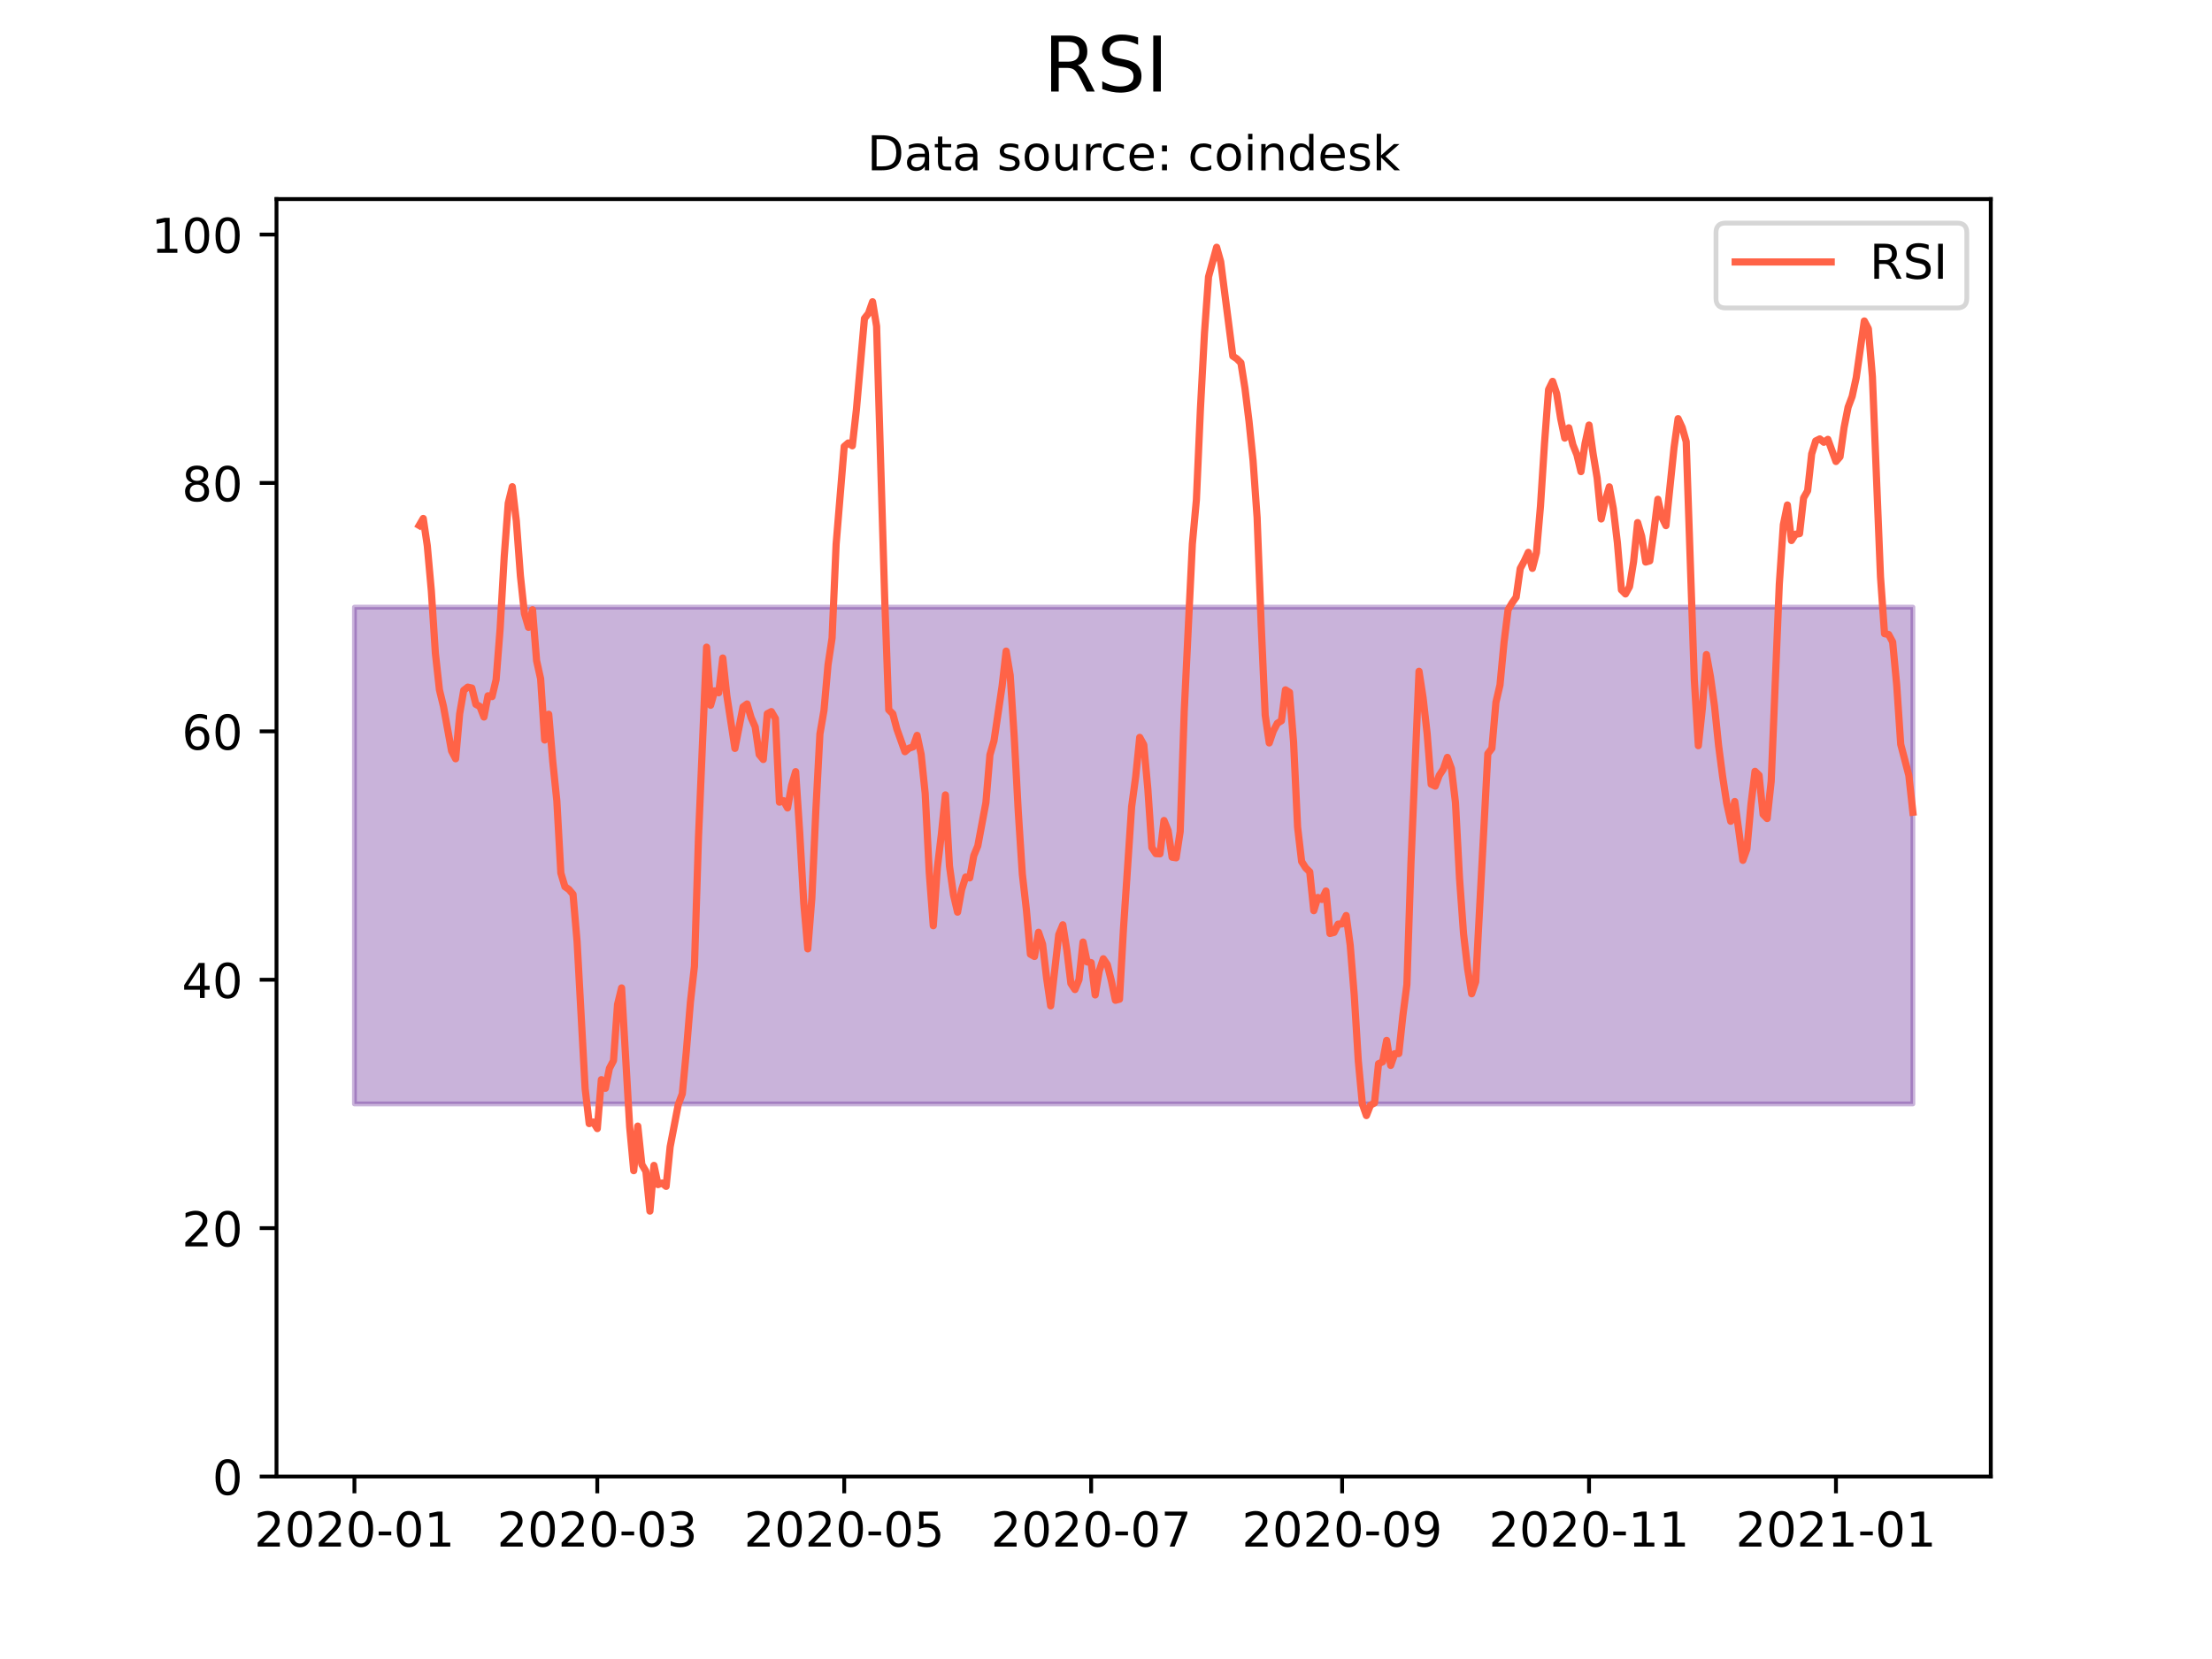 <?xml version="1.0" encoding="utf-8" standalone="no"?>
<!DOCTYPE svg PUBLIC "-//W3C//DTD SVG 1.1//EN"
  "http://www.w3.org/Graphics/SVG/1.1/DTD/svg11.dtd">
<!-- Created with matplotlib (https://matplotlib.org/) -->
<svg height="345.6pt" version="1.1" viewBox="0 0 460.8 345.6" width="460.8pt" xmlns="http://www.w3.org/2000/svg" xmlns:xlink="http://www.w3.org/1999/xlink">
 <defs>
  <style type="text/css">*{stroke-linecap:butt;stroke-linejoin:round;}</style>
 </defs>
 <g id="figure_1">
  <g id="patch_1">
   <path d="M 0 345.6 
L 460.8 345.6 
L 460.8 0 
L 0 0 
z
" style="fill:#ffffff;"/>
  </g>
  <g id="axes_1">
   <g id="patch_2">
    <path d="M 57.6 307.584 
L 414.72 307.584 
L 414.72 41.472 
L 57.6 41.472 
z
" style="fill:#ffffff;"/>
   </g>
   <g id="PolyCollection_1">
    <defs>
     <path d="M 73.833 -219.119 
L 73.833 -115.631 
L 74.676 -115.631 
L 75.519 -115.631 
L 76.363 -115.631 
L 77.206 -115.631 
L 78.049 -115.631 
L 78.892 -115.631 
L 79.736 -115.631 
L 80.579 -115.631 
L 81.422 -115.631 
L 82.265 -115.631 
L 83.109 -115.631 
L 83.952 -115.631 
L 84.795 -115.631 
L 85.638 -115.631 
L 86.482 -115.631 
L 87.325 -115.631 
L 88.168 -115.631 
L 89.011 -115.631 
L 89.855 -115.631 
L 90.698 -115.631 
L 91.541 -115.631 
L 92.384 -115.631 
L 93.228 -115.631 
L 94.071 -115.631 
L 94.914 -115.631 
L 95.757 -115.631 
L 96.601 -115.631 
L 97.444 -115.631 
L 98.287 -115.631 
L 99.13 -115.631 
L 99.974 -115.631 
L 100.817 -115.631 
L 101.66 -115.631 
L 102.504 -115.631 
L 103.347 -115.631 
L 104.19 -115.631 
L 105.033 -115.631 
L 105.877 -115.631 
L 106.72 -115.631 
L 107.563 -115.631 
L 108.406 -115.631 
L 109.25 -115.631 
L 110.093 -115.631 
L 110.936 -115.631 
L 111.779 -115.631 
L 112.623 -115.631 
L 113.466 -115.631 
L 114.309 -115.631 
L 115.152 -115.631 
L 115.996 -115.631 
L 116.839 -115.631 
L 117.682 -115.631 
L 118.525 -115.631 
L 119.369 -115.631 
L 120.212 -115.631 
L 121.055 -115.631 
L 121.898 -115.631 
L 122.742 -115.631 
L 123.585 -115.631 
L 124.428 -115.631 
L 125.271 -115.631 
L 126.115 -115.631 
L 126.958 -115.631 
L 127.801 -115.631 
L 128.645 -115.631 
L 129.488 -115.631 
L 130.331 -115.631 
L 131.174 -115.631 
L 132.018 -115.631 
L 132.861 -115.631 
L 133.704 -115.631 
L 134.547 -115.631 
L 135.391 -115.631 
L 136.234 -115.631 
L 137.077 -115.631 
L 137.92 -115.631 
L 138.764 -115.631 
L 139.607 -115.631 
L 140.45 -115.631 
L 141.293 -115.631 
L 142.137 -115.631 
L 142.98 -115.631 
L 143.823 -115.631 
L 144.666 -115.631 
L 145.51 -115.631 
L 146.353 -115.631 
L 147.196 -115.631 
L 148.039 -115.631 
L 148.883 -115.631 
L 149.726 -115.631 
L 150.569 -115.631 
L 151.413 -115.631 
L 152.256 -115.631 
L 153.099 -115.631 
L 153.942 -115.631 
L 154.786 -115.631 
L 155.629 -115.631 
L 156.472 -115.631 
L 157.315 -115.631 
L 158.159 -115.631 
L 159.002 -115.631 
L 159.845 -115.631 
L 160.688 -115.631 
L 161.532 -115.631 
L 162.375 -115.631 
L 163.218 -115.631 
L 164.061 -115.631 
L 164.905 -115.631 
L 165.748 -115.631 
L 166.591 -115.631 
L 167.434 -115.631 
L 168.278 -115.631 
L 169.121 -115.631 
L 169.964 -115.631 
L 170.807 -115.631 
L 171.651 -115.631 
L 172.494 -115.631 
L 173.337 -115.631 
L 174.18 -115.631 
L 175.024 -115.631 
L 175.867 -115.631 
L 176.71 -115.631 
L 177.554 -115.631 
L 178.397 -115.631 
L 179.24 -115.631 
L 180.083 -115.631 
L 180.927 -115.631 
L 181.77 -115.631 
L 182.613 -115.631 
L 183.456 -115.631 
L 184.3 -115.631 
L 185.143 -115.631 
L 185.986 -115.631 
L 186.829 -115.631 
L 187.673 -115.631 
L 188.516 -115.631 
L 189.359 -115.631 
L 190.202 -115.631 
L 191.046 -115.631 
L 191.889 -115.631 
L 192.732 -115.631 
L 193.575 -115.631 
L 194.419 -115.631 
L 195.262 -115.631 
L 196.105 -115.631 
L 196.948 -115.631 
L 197.792 -115.631 
L 198.635 -115.631 
L 199.478 -115.631 
L 200.322 -115.631 
L 201.165 -115.631 
L 202.008 -115.631 
L 202.851 -115.631 
L 203.695 -115.631 
L 204.538 -115.631 
L 205.381 -115.631 
L 206.224 -115.631 
L 207.068 -115.631 
L 207.911 -115.631 
L 208.754 -115.631 
L 209.597 -115.631 
L 210.441 -115.631 
L 211.284 -115.631 
L 212.127 -115.631 
L 212.97 -115.631 
L 213.814 -115.631 
L 214.657 -115.631 
L 215.5 -115.631 
L 216.343 -115.631 
L 217.187 -115.631 
L 218.03 -115.631 
L 218.873 -115.631 
L 219.716 -115.631 
L 220.56 -115.631 
L 221.403 -115.631 
L 222.246 -115.631 
L 223.089 -115.631 
L 223.933 -115.631 
L 224.776 -115.631 
L 225.619 -115.631 
L 226.463 -115.631 
L 227.306 -115.631 
L 228.149 -115.631 
L 228.992 -115.631 
L 229.836 -115.631 
L 230.679 -115.631 
L 231.522 -115.631 
L 232.365 -115.631 
L 233.209 -115.631 
L 234.052 -115.631 
L 234.895 -115.631 
L 235.738 -115.631 
L 236.582 -115.631 
L 237.425 -115.631 
L 238.268 -115.631 
L 239.111 -115.631 
L 239.955 -115.631 
L 240.798 -115.631 
L 241.641 -115.631 
L 242.484 -115.631 
L 243.328 -115.631 
L 244.171 -115.631 
L 245.014 -115.631 
L 245.857 -115.631 
L 246.701 -115.631 
L 247.544 -115.631 
L 248.387 -115.631 
L 249.231 -115.631 
L 250.074 -115.631 
L 250.917 -115.631 
L 251.76 -115.631 
L 252.604 -115.631 
L 253.447 -115.631 
L 254.29 -115.631 
L 255.133 -115.631 
L 255.977 -115.631 
L 256.82 -115.631 
L 257.663 -115.631 
L 258.506 -115.631 
L 259.35 -115.631 
L 260.193 -115.631 
L 261.036 -115.631 
L 261.879 -115.631 
L 262.723 -115.631 
L 263.566 -115.631 
L 264.409 -115.631 
L 265.252 -115.631 
L 266.096 -115.631 
L 266.939 -115.631 
L 267.782 -115.631 
L 268.625 -115.631 
L 269.469 -115.631 
L 270.312 -115.631 
L 271.155 -115.631 
L 271.998 -115.631 
L 272.842 -115.631 
L 273.685 -115.631 
L 274.528 -115.631 
L 275.372 -115.631 
L 276.215 -115.631 
L 277.058 -115.631 
L 277.901 -115.631 
L 278.745 -115.631 
L 279.588 -115.631 
L 280.431 -115.631 
L 281.274 -115.631 
L 282.118 -115.631 
L 282.961 -115.631 
L 283.804 -115.631 
L 284.647 -115.631 
L 285.491 -115.631 
L 286.334 -115.631 
L 287.177 -115.631 
L 288.02 -115.631 
L 288.864 -115.631 
L 289.707 -115.631 
L 290.55 -115.631 
L 291.393 -115.631 
L 292.237 -115.631 
L 293.08 -115.631 
L 293.923 -115.631 
L 294.766 -115.631 
L 295.61 -115.631 
L 296.453 -115.631 
L 297.296 -115.631 
L 298.14 -115.631 
L 298.983 -115.631 
L 299.826 -115.631 
L 300.669 -115.631 
L 301.513 -115.631 
L 302.356 -115.631 
L 303.199 -115.631 
L 304.042 -115.631 
L 304.886 -115.631 
L 305.729 -115.631 
L 306.572 -115.631 
L 307.415 -115.631 
L 308.259 -115.631 
L 309.102 -115.631 
L 309.945 -115.631 
L 310.788 -115.631 
L 311.632 -115.631 
L 312.475 -115.631 
L 313.318 -115.631 
L 314.161 -115.631 
L 315.005 -115.631 
L 315.848 -115.631 
L 316.691 -115.631 
L 317.534 -115.631 
L 318.378 -115.631 
L 319.221 -115.631 
L 320.064 -115.631 
L 320.907 -115.631 
L 321.751 -115.631 
L 322.594 -115.631 
L 323.437 -115.631 
L 324.281 -115.631 
L 325.124 -115.631 
L 325.967 -115.631 
L 326.81 -115.631 
L 327.654 -115.631 
L 328.497 -115.631 
L 329.34 -115.631 
L 330.183 -115.631 
L 331.027 -115.631 
L 331.87 -115.631 
L 332.713 -115.631 
L 333.556 -115.631 
L 334.4 -115.631 
L 335.243 -115.631 
L 336.086 -115.631 
L 336.929 -115.631 
L 337.773 -115.631 
L 338.616 -115.631 
L 339.459 -115.631 
L 340.302 -115.631 
L 341.146 -115.631 
L 341.989 -115.631 
L 342.832 -115.631 
L 343.675 -115.631 
L 344.519 -115.631 
L 345.362 -115.631 
L 346.205 -115.631 
L 347.049 -115.631 
L 347.892 -115.631 
L 348.735 -115.631 
L 349.578 -115.631 
L 350.422 -115.631 
L 351.265 -115.631 
L 352.108 -115.631 
L 352.951 -115.631 
L 353.795 -115.631 
L 354.638 -115.631 
L 355.481 -115.631 
L 356.324 -115.631 
L 357.168 -115.631 
L 358.011 -115.631 
L 358.854 -115.631 
L 359.697 -115.631 
L 360.541 -115.631 
L 361.384 -115.631 
L 362.227 -115.631 
L 363.07 -115.631 
L 363.914 -115.631 
L 364.757 -115.631 
L 365.6 -115.631 
L 366.443 -115.631 
L 367.287 -115.631 
L 368.13 -115.631 
L 368.973 -115.631 
L 369.816 -115.631 
L 370.66 -115.631 
L 371.503 -115.631 
L 372.346 -115.631 
L 373.19 -115.631 
L 374.033 -115.631 
L 374.876 -115.631 
L 375.719 -115.631 
L 376.563 -115.631 
L 377.406 -115.631 
L 378.249 -115.631 
L 379.092 -115.631 
L 379.936 -115.631 
L 380.779 -115.631 
L 381.622 -115.631 
L 382.465 -115.631 
L 383.309 -115.631 
L 384.152 -115.631 
L 384.995 -115.631 
L 385.838 -115.631 
L 386.682 -115.631 
L 387.525 -115.631 
L 388.368 -115.631 
L 389.211 -115.631 
L 390.055 -115.631 
L 390.898 -115.631 
L 391.741 -115.631 
L 392.584 -115.631 
L 393.428 -115.631 
L 394.271 -115.631 
L 395.114 -115.631 
L 395.957 -115.631 
L 396.801 -115.631 
L 397.644 -115.631 
L 398.487 -115.631 
L 398.487 -219.119 
L 398.487 -219.119 
L 397.644 -219.119 
L 396.801 -219.119 
L 395.957 -219.119 
L 395.114 -219.119 
L 394.271 -219.119 
L 393.428 -219.119 
L 392.584 -219.119 
L 391.741 -219.119 
L 390.898 -219.119 
L 390.055 -219.119 
L 389.211 -219.119 
L 388.368 -219.119 
L 387.525 -219.119 
L 386.682 -219.119 
L 385.838 -219.119 
L 384.995 -219.119 
L 384.152 -219.119 
L 383.309 -219.119 
L 382.465 -219.119 
L 381.622 -219.119 
L 380.779 -219.119 
L 379.936 -219.119 
L 379.092 -219.119 
L 378.249 -219.119 
L 377.406 -219.119 
L 376.563 -219.119 
L 375.719 -219.119 
L 374.876 -219.119 
L 374.033 -219.119 
L 373.19 -219.119 
L 372.346 -219.119 
L 371.503 -219.119 
L 370.66 -219.119 
L 369.816 -219.119 
L 368.973 -219.119 
L 368.13 -219.119 
L 367.287 -219.119 
L 366.443 -219.119 
L 365.6 -219.119 
L 364.757 -219.119 
L 363.914 -219.119 
L 363.07 -219.119 
L 362.227 -219.119 
L 361.384 -219.119 
L 360.541 -219.119 
L 359.697 -219.119 
L 358.854 -219.119 
L 358.011 -219.119 
L 357.168 -219.119 
L 356.324 -219.119 
L 355.481 -219.119 
L 354.638 -219.119 
L 353.795 -219.119 
L 352.951 -219.119 
L 352.108 -219.119 
L 351.265 -219.119 
L 350.422 -219.119 
L 349.578 -219.119 
L 348.735 -219.119 
L 347.892 -219.119 
L 347.049 -219.119 
L 346.205 -219.119 
L 345.362 -219.119 
L 344.519 -219.119 
L 343.675 -219.119 
L 342.832 -219.119 
L 341.989 -219.119 
L 341.146 -219.119 
L 340.302 -219.119 
L 339.459 -219.119 
L 338.616 -219.119 
L 337.773 -219.119 
L 336.929 -219.119 
L 336.086 -219.119 
L 335.243 -219.119 
L 334.4 -219.119 
L 333.556 -219.119 
L 332.713 -219.119 
L 331.87 -219.119 
L 331.027 -219.119 
L 330.183 -219.119 
L 329.34 -219.119 
L 328.497 -219.119 
L 327.654 -219.119 
L 326.81 -219.119 
L 325.967 -219.119 
L 325.124 -219.119 
L 324.281 -219.119 
L 323.437 -219.119 
L 322.594 -219.119 
L 321.751 -219.119 
L 320.907 -219.119 
L 320.064 -219.119 
L 319.221 -219.119 
L 318.378 -219.119 
L 317.534 -219.119 
L 316.691 -219.119 
L 315.848 -219.119 
L 315.005 -219.119 
L 314.161 -219.119 
L 313.318 -219.119 
L 312.475 -219.119 
L 311.632 -219.119 
L 310.788 -219.119 
L 309.945 -219.119 
L 309.102 -219.119 
L 308.259 -219.119 
L 307.415 -219.119 
L 306.572 -219.119 
L 305.729 -219.119 
L 304.886 -219.119 
L 304.042 -219.119 
L 303.199 -219.119 
L 302.356 -219.119 
L 301.513 -219.119 
L 300.669 -219.119 
L 299.826 -219.119 
L 298.983 -219.119 
L 298.14 -219.119 
L 297.296 -219.119 
L 296.453 -219.119 
L 295.61 -219.119 
L 294.766 -219.119 
L 293.923 -219.119 
L 293.08 -219.119 
L 292.237 -219.119 
L 291.393 -219.119 
L 290.55 -219.119 
L 289.707 -219.119 
L 288.864 -219.119 
L 288.02 -219.119 
L 287.177 -219.119 
L 286.334 -219.119 
L 285.491 -219.119 
L 284.647 -219.119 
L 283.804 -219.119 
L 282.961 -219.119 
L 282.118 -219.119 
L 281.274 -219.119 
L 280.431 -219.119 
L 279.588 -219.119 
L 278.745 -219.119 
L 277.901 -219.119 
L 277.058 -219.119 
L 276.215 -219.119 
L 275.372 -219.119 
L 274.528 -219.119 
L 273.685 -219.119 
L 272.842 -219.119 
L 271.998 -219.119 
L 271.155 -219.119 
L 270.312 -219.119 
L 269.469 -219.119 
L 268.625 -219.119 
L 267.782 -219.119 
L 266.939 -219.119 
L 266.096 -219.119 
L 265.252 -219.119 
L 264.409 -219.119 
L 263.566 -219.119 
L 262.723 -219.119 
L 261.879 -219.119 
L 261.036 -219.119 
L 260.193 -219.119 
L 259.35 -219.119 
L 258.506 -219.119 
L 257.663 -219.119 
L 256.82 -219.119 
L 255.977 -219.119 
L 255.133 -219.119 
L 254.29 -219.119 
L 253.447 -219.119 
L 252.604 -219.119 
L 251.76 -219.119 
L 250.917 -219.119 
L 250.074 -219.119 
L 249.231 -219.119 
L 248.387 -219.119 
L 247.544 -219.119 
L 246.701 -219.119 
L 245.857 -219.119 
L 245.014 -219.119 
L 244.171 -219.119 
L 243.328 -219.119 
L 242.484 -219.119 
L 241.641 -219.119 
L 240.798 -219.119 
L 239.955 -219.119 
L 239.111 -219.119 
L 238.268 -219.119 
L 237.425 -219.119 
L 236.582 -219.119 
L 235.738 -219.119 
L 234.895 -219.119 
L 234.052 -219.119 
L 233.209 -219.119 
L 232.365 -219.119 
L 231.522 -219.119 
L 230.679 -219.119 
L 229.836 -219.119 
L 228.992 -219.119 
L 228.149 -219.119 
L 227.306 -219.119 
L 226.463 -219.119 
L 225.619 -219.119 
L 224.776 -219.119 
L 223.933 -219.119 
L 223.089 -219.119 
L 222.246 -219.119 
L 221.403 -219.119 
L 220.56 -219.119 
L 219.716 -219.119 
L 218.873 -219.119 
L 218.03 -219.119 
L 217.187 -219.119 
L 216.343 -219.119 
L 215.5 -219.119 
L 214.657 -219.119 
L 213.814 -219.119 
L 212.97 -219.119 
L 212.127 -219.119 
L 211.284 -219.119 
L 210.441 -219.119 
L 209.597 -219.119 
L 208.754 -219.119 
L 207.911 -219.119 
L 207.068 -219.119 
L 206.224 -219.119 
L 205.381 -219.119 
L 204.538 -219.119 
L 203.695 -219.119 
L 202.851 -219.119 
L 202.008 -219.119 
L 201.165 -219.119 
L 200.322 -219.119 
L 199.478 -219.119 
L 198.635 -219.119 
L 197.792 -219.119 
L 196.948 -219.119 
L 196.105 -219.119 
L 195.262 -219.119 
L 194.419 -219.119 
L 193.575 -219.119 
L 192.732 -219.119 
L 191.889 -219.119 
L 191.046 -219.119 
L 190.202 -219.119 
L 189.359 -219.119 
L 188.516 -219.119 
L 187.673 -219.119 
L 186.829 -219.119 
L 185.986 -219.119 
L 185.143 -219.119 
L 184.3 -219.119 
L 183.456 -219.119 
L 182.613 -219.119 
L 181.77 -219.119 
L 180.927 -219.119 
L 180.083 -219.119 
L 179.24 -219.119 
L 178.397 -219.119 
L 177.554 -219.119 
L 176.71 -219.119 
L 175.867 -219.119 
L 175.024 -219.119 
L 174.18 -219.119 
L 173.337 -219.119 
L 172.494 -219.119 
L 171.651 -219.119 
L 170.807 -219.119 
L 169.964 -219.119 
L 169.121 -219.119 
L 168.278 -219.119 
L 167.434 -219.119 
L 166.591 -219.119 
L 165.748 -219.119 
L 164.905 -219.119 
L 164.061 -219.119 
L 163.218 -219.119 
L 162.375 -219.119 
L 161.532 -219.119 
L 160.688 -219.119 
L 159.845 -219.119 
L 159.002 -219.119 
L 158.159 -219.119 
L 157.315 -219.119 
L 156.472 -219.119 
L 155.629 -219.119 
L 154.786 -219.119 
L 153.942 -219.119 
L 153.099 -219.119 
L 152.256 -219.119 
L 151.413 -219.119 
L 150.569 -219.119 
L 149.726 -219.119 
L 148.883 -219.119 
L 148.039 -219.119 
L 147.196 -219.119 
L 146.353 -219.119 
L 145.51 -219.119 
L 144.666 -219.119 
L 143.823 -219.119 
L 142.98 -219.119 
L 142.137 -219.119 
L 141.293 -219.119 
L 140.45 -219.119 
L 139.607 -219.119 
L 138.764 -219.119 
L 137.92 -219.119 
L 137.077 -219.119 
L 136.234 -219.119 
L 135.391 -219.119 
L 134.547 -219.119 
L 133.704 -219.119 
L 132.861 -219.119 
L 132.018 -219.119 
L 131.174 -219.119 
L 130.331 -219.119 
L 129.488 -219.119 
L 128.645 -219.119 
L 127.801 -219.119 
L 126.958 -219.119 
L 126.115 -219.119 
L 125.271 -219.119 
L 124.428 -219.119 
L 123.585 -219.119 
L 122.742 -219.119 
L 121.898 -219.119 
L 121.055 -219.119 
L 120.212 -219.119 
L 119.369 -219.119 
L 118.525 -219.119 
L 117.682 -219.119 
L 116.839 -219.119 
L 115.996 -219.119 
L 115.152 -219.119 
L 114.309 -219.119 
L 113.466 -219.119 
L 112.623 -219.119 
L 111.779 -219.119 
L 110.936 -219.119 
L 110.093 -219.119 
L 109.25 -219.119 
L 108.406 -219.119 
L 107.563 -219.119 
L 106.72 -219.119 
L 105.877 -219.119 
L 105.033 -219.119 
L 104.19 -219.119 
L 103.347 -219.119 
L 102.504 -219.119 
L 101.66 -219.119 
L 100.817 -219.119 
L 99.974 -219.119 
L 99.13 -219.119 
L 98.287 -219.119 
L 97.444 -219.119 
L 96.601 -219.119 
L 95.757 -219.119 
L 94.914 -219.119 
L 94.071 -219.119 
L 93.228 -219.119 
L 92.384 -219.119 
L 91.541 -219.119 
L 90.698 -219.119 
L 89.855 -219.119 
L 89.011 -219.119 
L 88.168 -219.119 
L 87.325 -219.119 
L 86.482 -219.119 
L 85.638 -219.119 
L 84.795 -219.119 
L 83.952 -219.119 
L 83.109 -219.119 
L 82.265 -219.119 
L 81.422 -219.119 
L 80.579 -219.119 
L 79.736 -219.119 
L 78.892 -219.119 
L 78.049 -219.119 
L 77.206 -219.119 
L 76.363 -219.119 
L 75.519 -219.119 
L 74.676 -219.119 
L 73.833 -219.119 
z
" id="m3f4361785f" style="stroke:#4b0082;stroke-opacity:0.3;"/>
    </defs>
    <g clip-path="url(#pfa5146f45f)">
     <use style="fill:#4b0082;fill-opacity:0.3;stroke:#4b0082;stroke-opacity:0.3;" x="0" xlink:href="#m3f4361785f" y="345.6"/>
    </g>
   </g>
   <g id="matplotlib.axis_1">
    <g id="xtick_1">
     <g id="line2d_1">
      <defs>
       <path d="M 0 0 
L 0 3.5 
" id="me3175f2646" style="stroke:#000000;stroke-width:0.8;"/>
      </defs>
      <g>
       <use style="stroke:#000000;stroke-width:0.8;" x="73.833" xlink:href="#me3175f2646" y="307.584"/>
      </g>
     </g>
     <g id="text_1">
      <!-- 2020-01 -->
      <g transform="translate(52.941 322.182)scale(0.1 -0.1)">
       <defs>
        <path d="M 19.188 8.297 
L 53.609 8.297 
L 53.609 0 
L 7.328 0 
L 7.328 8.297 
Q 12.938 14.109 22.625 23.891 
Q 32.328 33.688 34.812 36.531 
Q 39.547 41.844 41.422 45.531 
Q 43.312 49.219 43.312 52.781 
Q 43.312 58.594 39.234 62.25 
Q 35.156 65.922 28.609 65.922 
Q 23.969 65.922 18.812 64.312 
Q 13.672 62.703 7.812 59.422 
L 7.812 69.391 
Q 13.766 71.781 18.938 73 
Q 24.125 74.219 28.422 74.219 
Q 39.75 74.219 46.484 68.547 
Q 53.219 62.891 53.219 53.422 
Q 53.219 48.922 51.531 44.891 
Q 49.859 40.875 45.406 35.406 
Q 44.188 33.984 37.641 27.219 
Q 31.109 20.453 19.188 8.297 
z
" id="DejaVuSans-50"/>
        <path d="M 31.781 66.406 
Q 24.172 66.406 20.328 58.906 
Q 16.5 51.422 16.5 36.375 
Q 16.5 21.391 20.328 13.891 
Q 24.172 6.391 31.781 6.391 
Q 39.453 6.391 43.281 13.891 
Q 47.125 21.391 47.125 36.375 
Q 47.125 51.422 43.281 58.906 
Q 39.453 66.406 31.781 66.406 
z
M 31.781 74.219 
Q 44.047 74.219 50.516 64.516 
Q 56.984 54.828 56.984 36.375 
Q 56.984 17.969 50.516 8.266 
Q 44.047 -1.422 31.781 -1.422 
Q 19.531 -1.422 13.062 8.266 
Q 6.594 17.969 6.594 36.375 
Q 6.594 54.828 13.062 64.516 
Q 19.531 74.219 31.781 74.219 
z
" id="DejaVuSans-48"/>
        <path d="M 4.891 31.391 
L 31.203 31.391 
L 31.203 23.391 
L 4.891 23.391 
z
" id="DejaVuSans-45"/>
        <path d="M 12.406 8.297 
L 28.516 8.297 
L 28.516 63.922 
L 10.984 60.406 
L 10.984 69.391 
L 28.422 72.906 
L 38.281 72.906 
L 38.281 8.297 
L 54.391 8.297 
L 54.391 0 
L 12.406 0 
z
" id="DejaVuSans-49"/>
       </defs>
       <use xlink:href="#DejaVuSans-50"/>
       <use x="63.623" xlink:href="#DejaVuSans-48"/>
       <use x="127.246" xlink:href="#DejaVuSans-50"/>
       <use x="190.869" xlink:href="#DejaVuSans-48"/>
       <use x="254.492" xlink:href="#DejaVuSans-45"/>
       <use x="290.576" xlink:href="#DejaVuSans-48"/>
       <use x="354.199" xlink:href="#DejaVuSans-49"/>
      </g>
     </g>
    </g>
    <g id="xtick_2">
     <g id="line2d_2">
      <g>
       <use style="stroke:#000000;stroke-width:0.8;" x="124.428" xlink:href="#me3175f2646" y="307.584"/>
      </g>
     </g>
     <g id="text_2">
      <!-- 2020-03 -->
      <g transform="translate(103.537 322.182)scale(0.1 -0.1)">
       <defs>
        <path d="M 40.578 39.312 
Q 47.656 37.797 51.625 33 
Q 55.609 28.219 55.609 21.188 
Q 55.609 10.406 48.188 4.484 
Q 40.766 -1.422 27.094 -1.422 
Q 22.516 -1.422 17.656 -0.516 
Q 12.797 0.391 7.625 2.203 
L 7.625 11.719 
Q 11.719 9.328 16.594 8.109 
Q 21.484 6.891 26.812 6.891 
Q 36.078 6.891 40.938 10.547 
Q 45.797 14.203 45.797 21.188 
Q 45.797 27.641 41.281 31.266 
Q 36.766 34.906 28.719 34.906 
L 20.219 34.906 
L 20.219 43.016 
L 29.109 43.016 
Q 36.375 43.016 40.234 45.922 
Q 44.094 48.828 44.094 54.297 
Q 44.094 59.906 40.109 62.906 
Q 36.141 65.922 28.719 65.922 
Q 24.656 65.922 20.016 65.031 
Q 15.375 64.156 9.812 62.312 
L 9.812 71.094 
Q 15.438 72.656 20.344 73.438 
Q 25.25 74.219 29.594 74.219 
Q 40.828 74.219 47.359 69.109 
Q 53.906 64.016 53.906 55.328 
Q 53.906 49.266 50.438 45.094 
Q 46.969 40.922 40.578 39.312 
z
" id="DejaVuSans-51"/>
       </defs>
       <use xlink:href="#DejaVuSans-50"/>
       <use x="63.623" xlink:href="#DejaVuSans-48"/>
       <use x="127.246" xlink:href="#DejaVuSans-50"/>
       <use x="190.869" xlink:href="#DejaVuSans-48"/>
       <use x="254.492" xlink:href="#DejaVuSans-45"/>
       <use x="290.576" xlink:href="#DejaVuSans-48"/>
       <use x="354.199" xlink:href="#DejaVuSans-51"/>
      </g>
     </g>
    </g>
    <g id="xtick_3">
     <g id="line2d_3">
      <g>
       <use style="stroke:#000000;stroke-width:0.8;" x="175.867" xlink:href="#me3175f2646" y="307.584"/>
      </g>
     </g>
     <g id="text_3">
      <!-- 2020-05 -->
      <g transform="translate(154.976 322.182)scale(0.1 -0.1)">
       <defs>
        <path d="M 10.797 72.906 
L 49.516 72.906 
L 49.516 64.594 
L 19.828 64.594 
L 19.828 46.734 
Q 21.969 47.469 24.109 47.828 
Q 26.266 48.188 28.422 48.188 
Q 40.625 48.188 47.75 41.5 
Q 54.891 34.812 54.891 23.391 
Q 54.891 11.625 47.562 5.094 
Q 40.234 -1.422 26.906 -1.422 
Q 22.312 -1.422 17.547 -0.641 
Q 12.797 0.141 7.719 1.703 
L 7.719 11.625 
Q 12.109 9.234 16.797 8.062 
Q 21.484 6.891 26.703 6.891 
Q 35.156 6.891 40.078 11.328 
Q 45.016 15.766 45.016 23.391 
Q 45.016 31 40.078 35.438 
Q 35.156 39.891 26.703 39.891 
Q 22.75 39.891 18.812 39.016 
Q 14.891 38.141 10.797 36.281 
z
" id="DejaVuSans-53"/>
       </defs>
       <use xlink:href="#DejaVuSans-50"/>
       <use x="63.623" xlink:href="#DejaVuSans-48"/>
       <use x="127.246" xlink:href="#DejaVuSans-50"/>
       <use x="190.869" xlink:href="#DejaVuSans-48"/>
       <use x="254.492" xlink:href="#DejaVuSans-45"/>
       <use x="290.576" xlink:href="#DejaVuSans-48"/>
       <use x="354.199" xlink:href="#DejaVuSans-53"/>
      </g>
     </g>
    </g>
    <g id="xtick_4">
     <g id="line2d_4">
      <g>
       <use style="stroke:#000000;stroke-width:0.8;" x="227.306" xlink:href="#me3175f2646" y="307.584"/>
      </g>
     </g>
     <g id="text_4">
      <!-- 2020-07 -->
      <g transform="translate(206.414 322.182)scale(0.1 -0.1)">
       <defs>
        <path d="M 8.203 72.906 
L 55.078 72.906 
L 55.078 68.703 
L 28.609 0 
L 18.312 0 
L 43.219 64.594 
L 8.203 64.594 
z
" id="DejaVuSans-55"/>
       </defs>
       <use xlink:href="#DejaVuSans-50"/>
       <use x="63.623" xlink:href="#DejaVuSans-48"/>
       <use x="127.246" xlink:href="#DejaVuSans-50"/>
       <use x="190.869" xlink:href="#DejaVuSans-48"/>
       <use x="254.492" xlink:href="#DejaVuSans-45"/>
       <use x="290.576" xlink:href="#DejaVuSans-48"/>
       <use x="354.199" xlink:href="#DejaVuSans-55"/>
      </g>
     </g>
    </g>
    <g id="xtick_5">
     <g id="line2d_5">
      <g>
       <use style="stroke:#000000;stroke-width:0.8;" x="279.588" xlink:href="#me3175f2646" y="307.584"/>
      </g>
     </g>
     <g id="text_5">
      <!-- 2020-09 -->
      <g transform="translate(258.696 322.182)scale(0.1 -0.1)">
       <defs>
        <path d="M 10.984 1.516 
L 10.984 10.5 
Q 14.703 8.734 18.5 7.812 
Q 22.312 6.891 25.984 6.891 
Q 35.75 6.891 40.891 13.453 
Q 46.047 20.016 46.781 33.406 
Q 43.953 29.203 39.594 26.953 
Q 35.25 24.703 29.984 24.703 
Q 19.047 24.703 12.672 31.312 
Q 6.297 37.938 6.297 49.422 
Q 6.297 60.641 12.938 67.422 
Q 19.578 74.219 30.609 74.219 
Q 43.266 74.219 49.922 64.516 
Q 56.594 54.828 56.594 36.375 
Q 56.594 19.141 48.406 8.859 
Q 40.234 -1.422 26.422 -1.422 
Q 22.703 -1.422 18.891 -0.688 
Q 15.094 0.047 10.984 1.516 
z
M 30.609 32.422 
Q 37.25 32.422 41.125 36.953 
Q 45.016 41.5 45.016 49.422 
Q 45.016 57.281 41.125 61.844 
Q 37.25 66.406 30.609 66.406 
Q 23.969 66.406 20.094 61.844 
Q 16.219 57.281 16.219 49.422 
Q 16.219 41.5 20.094 36.953 
Q 23.969 32.422 30.609 32.422 
z
" id="DejaVuSans-57"/>
       </defs>
       <use xlink:href="#DejaVuSans-50"/>
       <use x="63.623" xlink:href="#DejaVuSans-48"/>
       <use x="127.246" xlink:href="#DejaVuSans-50"/>
       <use x="190.869" xlink:href="#DejaVuSans-48"/>
       <use x="254.492" xlink:href="#DejaVuSans-45"/>
       <use x="290.576" xlink:href="#DejaVuSans-48"/>
       <use x="354.199" xlink:href="#DejaVuSans-57"/>
      </g>
     </g>
    </g>
    <g id="xtick_6">
     <g id="line2d_6">
      <g>
       <use style="stroke:#000000;stroke-width:0.8;" x="331.027" xlink:href="#me3175f2646" y="307.584"/>
      </g>
     </g>
     <g id="text_6">
      <!-- 2020-11 -->
      <g transform="translate(310.135 322.182)scale(0.1 -0.1)">
       <use xlink:href="#DejaVuSans-50"/>
       <use x="63.623" xlink:href="#DejaVuSans-48"/>
       <use x="127.246" xlink:href="#DejaVuSans-50"/>
       <use x="190.869" xlink:href="#DejaVuSans-48"/>
       <use x="254.492" xlink:href="#DejaVuSans-45"/>
       <use x="290.576" xlink:href="#DejaVuSans-49"/>
       <use x="354.199" xlink:href="#DejaVuSans-49"/>
      </g>
     </g>
    </g>
    <g id="xtick_7">
     <g id="line2d_7">
      <g>
       <use style="stroke:#000000;stroke-width:0.8;" x="382.465" xlink:href="#me3175f2646" y="307.584"/>
      </g>
     </g>
     <g id="text_7">
      <!-- 2021-01 -->
      <g transform="translate(361.574 322.182)scale(0.1 -0.1)">
       <use xlink:href="#DejaVuSans-50"/>
       <use x="63.623" xlink:href="#DejaVuSans-48"/>
       <use x="127.246" xlink:href="#DejaVuSans-50"/>
       <use x="190.869" xlink:href="#DejaVuSans-49"/>
       <use x="254.492" xlink:href="#DejaVuSans-45"/>
       <use x="290.576" xlink:href="#DejaVuSans-48"/>
       <use x="354.199" xlink:href="#DejaVuSans-49"/>
      </g>
     </g>
    </g>
   </g>
   <g id="matplotlib.axis_2">
    <g id="ytick_1">
     <g id="line2d_8">
      <defs>
       <path d="M 0 0 
L -3.5 0 
" id="m8deae5aeab" style="stroke:#000000;stroke-width:0.8;"/>
      </defs>
      <g>
       <use style="stroke:#000000;stroke-width:0.8;" x="57.6" xlink:href="#m8deae5aeab" y="307.584"/>
      </g>
     </g>
     <g id="text_8">
      <!-- 0 -->
      <g transform="translate(44.237 311.383)scale(0.1 -0.1)">
       <use xlink:href="#DejaVuSans-48"/>
      </g>
     </g>
    </g>
    <g id="ytick_2">
     <g id="line2d_9">
      <g>
       <use style="stroke:#000000;stroke-width:0.8;" x="57.6" xlink:href="#m8deae5aeab" y="255.84"/>
      </g>
     </g>
     <g id="text_9">
      <!-- 20 -->
      <g transform="translate(37.875 259.64)scale(0.1 -0.1)">
       <use xlink:href="#DejaVuSans-50"/>
       <use x="63.623" xlink:href="#DejaVuSans-48"/>
      </g>
     </g>
    </g>
    <g id="ytick_3">
     <g id="line2d_10">
      <g>
       <use style="stroke:#000000;stroke-width:0.8;" x="57.6" xlink:href="#m8deae5aeab" y="204.097"/>
      </g>
     </g>
     <g id="text_10">
      <!-- 40 -->
      <g transform="translate(37.875 207.896)scale(0.1 -0.1)">
       <defs>
        <path d="M 37.797 64.312 
L 12.891 25.391 
L 37.797 25.391 
z
M 35.203 72.906 
L 47.609 72.906 
L 47.609 25.391 
L 58.016 25.391 
L 58.016 17.188 
L 47.609 17.188 
L 47.609 0 
L 37.797 0 
L 37.797 17.188 
L 4.891 17.188 
L 4.891 26.703 
z
" id="DejaVuSans-52"/>
       </defs>
       <use xlink:href="#DejaVuSans-52"/>
       <use x="63.623" xlink:href="#DejaVuSans-48"/>
      </g>
     </g>
    </g>
    <g id="ytick_4">
     <g id="line2d_11">
      <g>
       <use style="stroke:#000000;stroke-width:0.8;" x="57.6" xlink:href="#m8deae5aeab" y="152.353"/>
      </g>
     </g>
     <g id="text_11">
      <!-- 60 -->
      <g transform="translate(37.875 156.153)scale(0.1 -0.1)">
       <defs>
        <path d="M 33.016 40.375 
Q 26.375 40.375 22.484 35.828 
Q 18.609 31.297 18.609 23.391 
Q 18.609 15.531 22.484 10.953 
Q 26.375 6.391 33.016 6.391 
Q 39.656 6.391 43.531 10.953 
Q 47.406 15.531 47.406 23.391 
Q 47.406 31.297 43.531 35.828 
Q 39.656 40.375 33.016 40.375 
z
M 52.594 71.297 
L 52.594 62.312 
Q 48.875 64.062 45.094 64.984 
Q 41.312 65.922 37.594 65.922 
Q 27.828 65.922 22.672 59.328 
Q 17.531 52.734 16.797 39.406 
Q 19.672 43.656 24.016 45.922 
Q 28.375 48.188 33.594 48.188 
Q 44.578 48.188 50.953 41.516 
Q 57.328 34.859 57.328 23.391 
Q 57.328 12.156 50.688 5.359 
Q 44.047 -1.422 33.016 -1.422 
Q 20.359 -1.422 13.672 8.266 
Q 6.984 17.969 6.984 36.375 
Q 6.984 53.656 15.188 63.938 
Q 23.391 74.219 37.203 74.219 
Q 40.922 74.219 44.703 73.484 
Q 48.484 72.75 52.594 71.297 
z
" id="DejaVuSans-54"/>
       </defs>
       <use xlink:href="#DejaVuSans-54"/>
       <use x="63.623" xlink:href="#DejaVuSans-48"/>
      </g>
     </g>
    </g>
    <g id="ytick_5">
     <g id="line2d_12">
      <g>
       <use style="stroke:#000000;stroke-width:0.8;" x="57.6" xlink:href="#m8deae5aeab" y="100.61"/>
      </g>
     </g>
     <g id="text_12">
      <!-- 80 -->
      <g transform="translate(37.875 104.409)scale(0.1 -0.1)">
       <defs>
        <path d="M 31.781 34.625 
Q 24.75 34.625 20.719 30.859 
Q 16.703 27.094 16.703 20.516 
Q 16.703 13.922 20.719 10.156 
Q 24.75 6.391 31.781 6.391 
Q 38.812 6.391 42.859 10.172 
Q 46.922 13.969 46.922 20.516 
Q 46.922 27.094 42.891 30.859 
Q 38.875 34.625 31.781 34.625 
z
M 21.922 38.812 
Q 15.578 40.375 12.031 44.719 
Q 8.5 49.078 8.5 55.328 
Q 8.5 64.062 14.719 69.141 
Q 20.953 74.219 31.781 74.219 
Q 42.672 74.219 48.875 69.141 
Q 55.078 64.062 55.078 55.328 
Q 55.078 49.078 51.531 44.719 
Q 48 40.375 41.703 38.812 
Q 48.828 37.156 52.797 32.312 
Q 56.781 27.484 56.781 20.516 
Q 56.781 9.906 50.312 4.234 
Q 43.844 -1.422 31.781 -1.422 
Q 19.734 -1.422 13.25 4.234 
Q 6.781 9.906 6.781 20.516 
Q 6.781 27.484 10.781 32.312 
Q 14.797 37.156 21.922 38.812 
z
M 18.312 54.391 
Q 18.312 48.734 21.844 45.562 
Q 25.391 42.391 31.781 42.391 
Q 38.141 42.391 41.719 45.562 
Q 45.312 48.734 45.312 54.391 
Q 45.312 60.062 41.719 63.234 
Q 38.141 66.406 31.781 66.406 
Q 25.391 66.406 21.844 63.234 
Q 18.312 60.062 18.312 54.391 
z
" id="DejaVuSans-56"/>
       </defs>
       <use xlink:href="#DejaVuSans-56"/>
       <use x="63.623" xlink:href="#DejaVuSans-48"/>
      </g>
     </g>
    </g>
    <g id="ytick_6">
     <g id="line2d_13">
      <g>
       <use style="stroke:#000000;stroke-width:0.8;" x="57.6" xlink:href="#m8deae5aeab" y="48.866"/>
      </g>
     </g>
     <g id="text_13">
      <!-- 100 -->
      <g transform="translate(31.512 52.665)scale(0.1 -0.1)">
       <use xlink:href="#DejaVuSans-49"/>
       <use x="63.623" xlink:href="#DejaVuSans-48"/>
       <use x="127.246" xlink:href="#DejaVuSans-48"/>
      </g>
     </g>
    </g>
   </g>
   <g id="line2d_14">
    <path clip-path="url(#pfa5146f45f)" d="M 87.325 109.456 
L 88.168 108.007 
L 89.011 113.682 
L 89.855 123.076 
L 90.698 136.072 
L 91.541 143.693 
L 92.384 147.168 
L 94.071 156.44 
L 94.914 158.068 
L 95.757 148.695 
L 96.601 143.81 
L 97.444 143.145 
L 98.287 143.329 
L 99.13 146.722 
L 99.974 147.178 
L 100.817 149.367 
L 101.66 144.943 
L 102.504 145.115 
L 103.347 141.592 
L 104.19 130.927 
L 105.033 116.013 
L 105.877 104.808 
L 106.72 101.39 
L 107.563 108.552 
L 108.406 119.898 
L 109.25 127.816 
L 110.093 130.683 
L 110.936 127.032 
L 111.779 137.614 
L 112.623 141.404 
L 113.466 154.157 
L 114.309 148.797 
L 115.152 158.635 
L 115.996 166.816 
L 116.839 181.875 
L 117.682 184.706 
L 118.525 185.293 
L 119.369 186.297 
L 120.212 196.08 
L 121.898 226.803 
L 122.742 234.065 
L 123.585 233.74 
L 124.428 235.102 
L 125.271 224.91 
L 126.115 226.709 
L 126.958 222.55 
L 127.801 220.951 
L 128.645 209.256 
L 129.488 205.805 
L 131.174 234.759 
L 132.018 243.874 
L 132.861 234.589 
L 133.704 242.578 
L 134.547 243.992 
L 135.391 252.291 
L 136.234 242.777 
L 137.077 246.775 
L 137.92 246.45 
L 138.764 247.144 
L 139.607 238.882 
L 141.293 230.1 
L 142.137 227.859 
L 142.98 218.961 
L 143.823 208.809 
L 144.666 201.281 
L 145.51 174.336 
L 147.196 134.815 
L 148.039 146.915 
L 148.883 143.917 
L 149.726 144.312 
L 150.569 137.077 
L 151.413 144.924 
L 153.099 155.908 
L 154.786 147.257 
L 155.629 146.649 
L 156.472 149.49 
L 157.315 151.429 
L 158.159 157.192 
L 159.002 158.214 
L 159.845 148.679 
L 160.688 148.243 
L 161.532 149.694 
L 162.375 167.114 
L 163.218 166.792 
L 164.061 168.309 
L 164.905 163.6 
L 165.748 160.749 
L 166.591 173.405 
L 167.434 188.057 
L 168.278 197.667 
L 169.121 187.129 
L 169.964 168.664 
L 170.807 152.889 
L 171.651 147.992 
L 172.494 138.492 
L 173.337 132.914 
L 174.18 113.37 
L 175.867 93.002 
L 176.71 92.281 
L 177.554 92.864 
L 178.397 85.399 
L 180.083 66.347 
L 180.927 65.276 
L 181.77 62.862 
L 182.613 67.976 
L 184.3 124.718 
L 185.143 147.867 
L 185.986 148.698 
L 186.829 151.869 
L 188.516 156.588 
L 189.359 155.879 
L 190.202 155.584 
L 191.046 153.193 
L 191.889 157.141 
L 192.732 165.272 
L 193.575 181.692 
L 194.419 192.85 
L 195.262 180.814 
L 196.105 173.816 
L 196.948 165.597 
L 197.792 180.404 
L 198.635 186.437 
L 199.478 190.019 
L 200.322 185.356 
L 201.165 182.706 
L 202.008 182.883 
L 202.851 178.259 
L 203.695 176.206 
L 205.381 167.196 
L 206.224 157.242 
L 207.068 154.318 
L 208.754 142.946 
L 209.597 135.639 
L 210.441 140.666 
L 211.284 153.535 
L 212.127 169.141 
L 212.97 182.095 
L 213.814 189.513 
L 214.657 198.78 
L 215.5 199.257 
L 216.343 194.213 
L 217.187 196.686 
L 218.03 203.771 
L 218.873 209.541 
L 220.56 194.688 
L 221.403 192.655 
L 222.246 197.967 
L 223.089 204.883 
L 223.933 206.138 
L 224.776 204.089 
L 225.619 196.248 
L 226.463 200.374 
L 227.306 200.54 
L 228.149 207.266 
L 228.992 202.257 
L 229.836 199.727 
L 230.679 200.968 
L 231.522 204.33 
L 232.365 208.377 
L 233.209 208.151 
L 234.052 193.294 
L 235.738 168.076 
L 236.582 161.819 
L 237.425 153.612 
L 238.268 155.133 
L 239.111 164.322 
L 239.955 176.57 
L 240.798 177.829 
L 241.641 177.869 
L 242.484 170.925 
L 243.328 173.018 
L 244.171 178.566 
L 245.014 178.695 
L 245.857 173.201 
L 246.701 148.075 
L 248.387 113.328 
L 249.231 104.137 
L 250.074 85.112 
L 250.917 69.361 
L 251.76 57.659 
L 253.447 51.511 
L 254.29 54.507 
L 256.82 74.186 
L 257.663 74.742 
L 258.506 75.588 
L 259.35 80.909 
L 260.193 87.765 
L 261.036 95.956 
L 261.879 107.806 
L 262.723 130.043 
L 263.566 148.98 
L 264.409 154.768 
L 265.252 152.296 
L 266.096 150.675 
L 266.939 150.148 
L 267.782 143.71 
L 268.625 144.228 
L 269.469 154.493 
L 270.312 172.302 
L 271.155 179.468 
L 271.998 180.794 
L 272.842 181.624 
L 273.685 189.706 
L 274.528 186.953 
L 275.372 187.372 
L 276.215 185.609 
L 277.058 194.461 
L 277.901 194.24 
L 278.745 192.526 
L 279.588 192.46 
L 280.431 190.721 
L 281.274 196.92 
L 282.118 207.363 
L 282.961 221.032 
L 283.804 229.999 
L 284.647 232.391 
L 285.491 230.226 
L 286.334 229.757 
L 287.177 221.584 
L 288.02 221.202 
L 288.864 216.733 
L 289.707 221.938 
L 290.55 219.511 
L 291.393 219.478 
L 292.237 211.632 
L 293.08 205.11 
L 293.923 179.864 
L 295.61 139.847 
L 296.453 145.354 
L 297.296 152.803 
L 298.14 163.367 
L 298.983 163.764 
L 299.826 161.523 
L 300.669 160.236 
L 301.513 157.778 
L 302.356 160.087 
L 303.199 167.179 
L 304.042 182.93 
L 304.886 194.555 
L 305.729 201.811 
L 306.572 207.024 
L 307.415 204.521 
L 309.945 156.995 
L 310.788 155.895 
L 311.632 146.29 
L 312.475 142.696 
L 313.318 133.832 
L 314.161 127.039 
L 315.005 125.58 
L 315.848 124.396 
L 316.691 118.437 
L 317.534 116.882 
L 318.378 115.065 
L 319.221 118.403 
L 320.064 115.127 
L 320.907 105.48 
L 321.751 92.344 
L 322.594 81.163 
L 323.437 79.446 
L 324.281 82.003 
L 325.124 87.224 
L 325.967 91.262 
L 326.81 89.121 
L 327.654 92.644 
L 328.497 94.731 
L 329.34 98.247 
L 330.183 92.452 
L 331.027 88.549 
L 331.87 94.511 
L 332.713 99.58 
L 333.556 108.11 
L 334.4 104.337 
L 335.243 101.416 
L 336.086 105.963 
L 336.929 113.044 
L 337.773 122.883 
L 338.616 123.729 
L 339.459 122.208 
L 340.302 117.015 
L 341.146 108.864 
L 341.989 111.695 
L 342.832 117.089 
L 343.675 116.836 
L 344.519 110.837 
L 345.362 104.009 
L 346.205 107.774 
L 347.049 109.499 
L 348.735 93.221 
L 349.578 87.211 
L 350.422 89.032 
L 351.265 91.999 
L 352.951 141.55 
L 353.795 155.342 
L 354.638 147.491 
L 355.481 136.358 
L 356.324 140.994 
L 357.168 147.123 
L 358.011 155.307 
L 358.854 161.763 
L 359.697 167.288 
L 360.541 171.085 
L 361.384 166.972 
L 363.07 179.22 
L 363.914 176.863 
L 364.757 167.599 
L 365.6 160.683 
L 366.443 161.498 
L 367.287 169.655 
L 368.13 170.517 
L 368.973 162.74 
L 370.66 121.714 
L 371.503 109.306 
L 372.346 105.194 
L 373.19 112.602 
L 374.033 111.292 
L 374.876 111.174 
L 375.719 103.718 
L 376.563 102.246 
L 377.406 94.559 
L 378.249 91.85 
L 379.092 91.438 
L 379.936 92.132 
L 380.779 91.525 
L 382.465 96.136 
L 383.309 95.153 
L 384.152 89.085 
L 384.995 84.822 
L 385.838 82.58 
L 386.682 78.685 
L 388.368 66.866 
L 389.211 68.47 
L 390.055 78.474 
L 391.741 120.146 
L 392.584 132.013 
L 393.428 132.17 
L 394.271 133.731 
L 395.114 142.664 
L 395.957 155.059 
L 397.644 161.523 
L 398.487 169.207 
L 398.487 169.207 
" style="fill:none;stroke:#ff6347;stroke-linecap:square;stroke-width:1.5;"/>
   </g>
   <g id="patch_3">
    <path d="M 57.6 307.584 
L 57.6 41.472 
" style="fill:none;stroke:#000000;stroke-linecap:square;stroke-linejoin:miter;stroke-width:0.8;"/>
   </g>
   <g id="patch_4">
    <path d="M 414.72 307.584 
L 414.72 41.472 
" style="fill:none;stroke:#000000;stroke-linecap:square;stroke-linejoin:miter;stroke-width:0.8;"/>
   </g>
   <g id="patch_5">
    <path d="M 57.6 307.584 
L 414.72 307.584 
" style="fill:none;stroke:#000000;stroke-linecap:square;stroke-linejoin:miter;stroke-width:0.8;"/>
   </g>
   <g id="patch_6">
    <path d="M 57.6 41.472 
L 414.72 41.472 
" style="fill:none;stroke:#000000;stroke-linecap:square;stroke-linejoin:miter;stroke-width:0.8;"/>
   </g>
   <g id="text_14">
    <!-- Data source: coindesk -->
    <g transform="translate(180.64 35.472)scale(0.1 -0.1)">
     <defs>
      <path d="M 19.672 64.797 
L 19.672 8.109 
L 31.594 8.109 
Q 46.688 8.109 53.688 14.938 
Q 60.688 21.781 60.688 36.531 
Q 60.688 51.172 53.688 57.984 
Q 46.688 64.797 31.594 64.797 
z
M 9.812 72.906 
L 30.078 72.906 
Q 51.266 72.906 61.172 64.094 
Q 71.094 55.281 71.094 36.531 
Q 71.094 17.672 61.125 8.828 
Q 51.172 0 30.078 0 
L 9.812 0 
z
" id="DejaVuSans-68"/>
      <path d="M 34.281 27.484 
Q 23.391 27.484 19.188 25 
Q 14.984 22.516 14.984 16.5 
Q 14.984 11.719 18.141 8.906 
Q 21.297 6.109 26.703 6.109 
Q 34.188 6.109 38.703 11.406 
Q 43.219 16.703 43.219 25.484 
L 43.219 27.484 
z
M 52.203 31.203 
L 52.203 0 
L 43.219 0 
L 43.219 8.297 
Q 40.141 3.328 35.547 0.953 
Q 30.953 -1.422 24.312 -1.422 
Q 15.922 -1.422 10.953 3.297 
Q 6 8.016 6 15.922 
Q 6 25.141 12.172 29.828 
Q 18.359 34.516 30.609 34.516 
L 43.219 34.516 
L 43.219 35.406 
Q 43.219 41.609 39.141 45 
Q 35.062 48.391 27.688 48.391 
Q 23 48.391 18.547 47.266 
Q 14.109 46.141 10.016 43.891 
L 10.016 52.203 
Q 14.938 54.109 19.578 55.047 
Q 24.219 56 28.609 56 
Q 40.484 56 46.344 49.844 
Q 52.203 43.703 52.203 31.203 
z
" id="DejaVuSans-97"/>
      <path d="M 18.312 70.219 
L 18.312 54.688 
L 36.812 54.688 
L 36.812 47.703 
L 18.312 47.703 
L 18.312 18.016 
Q 18.312 11.328 20.141 9.422 
Q 21.969 7.516 27.594 7.516 
L 36.812 7.516 
L 36.812 0 
L 27.594 0 
Q 17.188 0 13.234 3.875 
Q 9.281 7.766 9.281 18.016 
L 9.281 47.703 
L 2.688 47.703 
L 2.688 54.688 
L 9.281 54.688 
L 9.281 70.219 
z
" id="DejaVuSans-116"/>
      <path id="DejaVuSans-32"/>
      <path d="M 44.281 53.078 
L 44.281 44.578 
Q 40.484 46.531 36.375 47.5 
Q 32.281 48.484 27.875 48.484 
Q 21.188 48.484 17.844 46.438 
Q 14.5 44.391 14.5 40.281 
Q 14.5 37.156 16.891 35.375 
Q 19.281 33.594 26.516 31.984 
L 29.594 31.297 
Q 39.156 29.25 43.188 25.516 
Q 47.219 21.781 47.219 15.094 
Q 47.219 7.469 41.188 3.016 
Q 35.156 -1.422 24.609 -1.422 
Q 20.219 -1.422 15.453 -0.562 
Q 10.688 0.297 5.422 2 
L 5.422 11.281 
Q 10.406 8.688 15.234 7.391 
Q 20.062 6.109 24.812 6.109 
Q 31.156 6.109 34.562 8.281 
Q 37.984 10.453 37.984 14.406 
Q 37.984 18.062 35.516 20.016 
Q 33.062 21.969 24.703 23.781 
L 21.578 24.516 
Q 13.234 26.266 9.516 29.906 
Q 5.812 33.547 5.812 39.891 
Q 5.812 47.609 11.281 51.797 
Q 16.75 56 26.812 56 
Q 31.781 56 36.172 55.266 
Q 40.578 54.547 44.281 53.078 
z
" id="DejaVuSans-115"/>
      <path d="M 30.609 48.391 
Q 23.391 48.391 19.188 42.75 
Q 14.984 37.109 14.984 27.297 
Q 14.984 17.484 19.156 11.844 
Q 23.344 6.203 30.609 6.203 
Q 37.797 6.203 41.984 11.859 
Q 46.188 17.531 46.188 27.297 
Q 46.188 37.016 41.984 42.703 
Q 37.797 48.391 30.609 48.391 
z
M 30.609 56 
Q 42.328 56 49.016 48.375 
Q 55.719 40.766 55.719 27.297 
Q 55.719 13.875 49.016 6.219 
Q 42.328 -1.422 30.609 -1.422 
Q 18.844 -1.422 12.172 6.219 
Q 5.516 13.875 5.516 27.297 
Q 5.516 40.766 12.172 48.375 
Q 18.844 56 30.609 56 
z
" id="DejaVuSans-111"/>
      <path d="M 8.5 21.578 
L 8.5 54.688 
L 17.484 54.688 
L 17.484 21.922 
Q 17.484 14.156 20.5 10.266 
Q 23.531 6.391 29.594 6.391 
Q 36.859 6.391 41.078 11.031 
Q 45.312 15.672 45.312 23.688 
L 45.312 54.688 
L 54.297 54.688 
L 54.297 0 
L 45.312 0 
L 45.312 8.406 
Q 42.047 3.422 37.719 1 
Q 33.406 -1.422 27.688 -1.422 
Q 18.266 -1.422 13.375 4.438 
Q 8.5 10.297 8.5 21.578 
z
M 31.109 56 
z
" id="DejaVuSans-117"/>
      <path d="M 41.109 46.297 
Q 39.594 47.172 37.812 47.578 
Q 36.031 48 33.891 48 
Q 26.266 48 22.188 43.047 
Q 18.109 38.094 18.109 28.812 
L 18.109 0 
L 9.078 0 
L 9.078 54.688 
L 18.109 54.688 
L 18.109 46.188 
Q 20.953 51.172 25.484 53.578 
Q 30.031 56 36.531 56 
Q 37.453 56 38.578 55.875 
Q 39.703 55.766 41.062 55.516 
z
" id="DejaVuSans-114"/>
      <path d="M 48.781 52.594 
L 48.781 44.188 
Q 44.969 46.297 41.141 47.344 
Q 37.312 48.391 33.406 48.391 
Q 24.656 48.391 19.812 42.844 
Q 14.984 37.312 14.984 27.297 
Q 14.984 17.281 19.812 11.734 
Q 24.656 6.203 33.406 6.203 
Q 37.312 6.203 41.141 7.25 
Q 44.969 8.297 48.781 10.406 
L 48.781 2.094 
Q 45.016 0.344 40.984 -0.531 
Q 36.969 -1.422 32.422 -1.422 
Q 20.062 -1.422 12.781 6.344 
Q 5.516 14.109 5.516 27.297 
Q 5.516 40.672 12.859 48.328 
Q 20.219 56 33.016 56 
Q 37.156 56 41.109 55.141 
Q 45.062 54.297 48.781 52.594 
z
" id="DejaVuSans-99"/>
      <path d="M 56.203 29.594 
L 56.203 25.203 
L 14.891 25.203 
Q 15.484 15.922 20.484 11.062 
Q 25.484 6.203 34.422 6.203 
Q 39.594 6.203 44.453 7.469 
Q 49.312 8.734 54.109 11.281 
L 54.109 2.781 
Q 49.266 0.734 44.188 -0.344 
Q 39.109 -1.422 33.891 -1.422 
Q 20.797 -1.422 13.156 6.188 
Q 5.516 13.812 5.516 26.812 
Q 5.516 40.234 12.766 48.109 
Q 20.016 56 32.328 56 
Q 43.359 56 49.781 48.891 
Q 56.203 41.797 56.203 29.594 
z
M 47.219 32.234 
Q 47.125 39.594 43.094 43.984 
Q 39.062 48.391 32.422 48.391 
Q 24.906 48.391 20.391 44.141 
Q 15.875 39.891 15.188 32.172 
z
" id="DejaVuSans-101"/>
      <path d="M 11.719 12.406 
L 22.016 12.406 
L 22.016 0 
L 11.719 0 
z
M 11.719 51.703 
L 22.016 51.703 
L 22.016 39.312 
L 11.719 39.312 
z
" id="DejaVuSans-58"/>
      <path d="M 9.422 54.688 
L 18.406 54.688 
L 18.406 0 
L 9.422 0 
z
M 9.422 75.984 
L 18.406 75.984 
L 18.406 64.594 
L 9.422 64.594 
z
" id="DejaVuSans-105"/>
      <path d="M 54.891 33.016 
L 54.891 0 
L 45.906 0 
L 45.906 32.719 
Q 45.906 40.484 42.875 44.328 
Q 39.844 48.188 33.797 48.188 
Q 26.516 48.188 22.312 43.547 
Q 18.109 38.922 18.109 30.906 
L 18.109 0 
L 9.078 0 
L 9.078 54.688 
L 18.109 54.688 
L 18.109 46.188 
Q 21.344 51.125 25.703 53.562 
Q 30.078 56 35.797 56 
Q 45.219 56 50.047 50.172 
Q 54.891 44.344 54.891 33.016 
z
" id="DejaVuSans-110"/>
      <path d="M 45.406 46.391 
L 45.406 75.984 
L 54.391 75.984 
L 54.391 0 
L 45.406 0 
L 45.406 8.203 
Q 42.578 3.328 38.25 0.953 
Q 33.938 -1.422 27.875 -1.422 
Q 17.969 -1.422 11.734 6.484 
Q 5.516 14.406 5.516 27.297 
Q 5.516 40.188 11.734 48.094 
Q 17.969 56 27.875 56 
Q 33.938 56 38.25 53.625 
Q 42.578 51.266 45.406 46.391 
z
M 14.797 27.297 
Q 14.797 17.391 18.875 11.75 
Q 22.953 6.109 30.078 6.109 
Q 37.203 6.109 41.297 11.75 
Q 45.406 17.391 45.406 27.297 
Q 45.406 37.203 41.297 42.844 
Q 37.203 48.484 30.078 48.484 
Q 22.953 48.484 18.875 42.844 
Q 14.797 37.203 14.797 27.297 
z
" id="DejaVuSans-100"/>
      <path d="M 9.078 75.984 
L 18.109 75.984 
L 18.109 31.109 
L 44.922 54.688 
L 56.391 54.688 
L 27.391 29.109 
L 57.625 0 
L 45.906 0 
L 18.109 26.703 
L 18.109 0 
L 9.078 0 
z
" id="DejaVuSans-107"/>
     </defs>
     <use xlink:href="#DejaVuSans-68"/>
     <use x="77.002" xlink:href="#DejaVuSans-97"/>
     <use x="138.281" xlink:href="#DejaVuSans-116"/>
     <use x="177.49" xlink:href="#DejaVuSans-97"/>
     <use x="238.77" xlink:href="#DejaVuSans-32"/>
     <use x="270.557" xlink:href="#DejaVuSans-115"/>
     <use x="322.656" xlink:href="#DejaVuSans-111"/>
     <use x="383.838" xlink:href="#DejaVuSans-117"/>
     <use x="447.217" xlink:href="#DejaVuSans-114"/>
     <use x="486.08" xlink:href="#DejaVuSans-99"/>
     <use x="541.061" xlink:href="#DejaVuSans-101"/>
     <use x="602.584" xlink:href="#DejaVuSans-58"/>
     <use x="636.275" xlink:href="#DejaVuSans-32"/>
     <use x="668.062" xlink:href="#DejaVuSans-99"/>
     <use x="723.043" xlink:href="#DejaVuSans-111"/>
     <use x="784.225" xlink:href="#DejaVuSans-105"/>
     <use x="812.008" xlink:href="#DejaVuSans-110"/>
     <use x="875.387" xlink:href="#DejaVuSans-100"/>
     <use x="938.863" xlink:href="#DejaVuSans-101"/>
     <use x="1000.387" xlink:href="#DejaVuSans-115"/>
     <use x="1052.486" xlink:href="#DejaVuSans-107"/>
    </g>
   </g>
   <g id="legend_1">
    <g id="patch_7">
     <path d="M 359.473 64.15 
L 407.72 64.15 
Q 409.72 64.15 409.72 62.15 
L 409.72 48.472 
Q 409.72 46.472 407.72 46.472 
L 359.473 46.472 
Q 357.473 46.472 357.473 48.472 
L 357.473 62.15 
Q 357.473 64.15 359.473 64.15 
z
" style="fill:#ffffff;opacity:0.8;stroke:#cccccc;stroke-linejoin:miter;"/>
    </g>
    <g id="line2d_15">
     <path d="M 361.473 54.57 
L 381.473 54.57 
" style="fill:none;stroke:#ff6347;stroke-linecap:square;stroke-width:1.5;"/>
    </g>
    <g id="line2d_16"/>
    <g id="text_15">
     <!-- RSI -->
     <g transform="translate(389.473 58.07)scale(0.1 -0.1)">
      <defs>
       <path d="M 44.391 34.188 
Q 47.562 33.109 50.562 29.594 
Q 53.562 26.078 56.594 19.922 
L 66.609 0 
L 56 0 
L 46.688 18.703 
Q 43.062 26.031 39.672 28.422 
Q 36.281 30.812 30.422 30.812 
L 19.672 30.812 
L 19.672 0 
L 9.812 0 
L 9.812 72.906 
L 32.078 72.906 
Q 44.578 72.906 50.734 67.672 
Q 56.891 62.453 56.891 51.906 
Q 56.891 45.016 53.688 40.469 
Q 50.484 35.938 44.391 34.188 
z
M 19.672 64.797 
L 19.672 38.922 
L 32.078 38.922 
Q 39.203 38.922 42.844 42.219 
Q 46.484 45.516 46.484 51.906 
Q 46.484 58.297 42.844 61.547 
Q 39.203 64.797 32.078 64.797 
z
" id="DejaVuSans-82"/>
       <path d="M 53.516 70.516 
L 53.516 60.891 
Q 47.906 63.578 42.922 64.891 
Q 37.938 66.219 33.297 66.219 
Q 25.25 66.219 20.875 63.094 
Q 16.5 59.969 16.5 54.203 
Q 16.5 49.359 19.406 46.891 
Q 22.312 44.438 30.422 42.922 
L 36.375 41.703 
Q 47.406 39.594 52.656 34.297 
Q 57.906 29 57.906 20.125 
Q 57.906 9.516 50.797 4.047 
Q 43.703 -1.422 29.984 -1.422 
Q 24.812 -1.422 18.969 -0.25 
Q 13.141 0.922 6.891 3.219 
L 6.891 13.375 
Q 12.891 10.016 18.656 8.297 
Q 24.422 6.594 29.984 6.594 
Q 38.422 6.594 43.016 9.906 
Q 47.609 13.234 47.609 19.391 
Q 47.609 24.75 44.312 27.781 
Q 41.016 30.812 33.5 32.328 
L 27.484 33.5 
Q 16.453 35.688 11.516 40.375 
Q 6.594 45.062 6.594 53.422 
Q 6.594 63.094 13.406 68.656 
Q 20.219 74.219 32.172 74.219 
Q 37.312 74.219 42.625 73.281 
Q 47.953 72.359 53.516 70.516 
z
" id="DejaVuSans-83"/>
       <path d="M 9.812 72.906 
L 19.672 72.906 
L 19.672 0 
L 9.812 0 
z
" id="DejaVuSans-73"/>
      </defs>
      <use xlink:href="#DejaVuSans-82"/>
      <use x="69.482" xlink:href="#DejaVuSans-83"/>
      <use x="132.959" xlink:href="#DejaVuSans-73"/>
     </g>
    </g>
   </g>
  </g>
  <g id="text_16">
   <!-- RSI -->
   <g transform="translate(217.403 19.07)scale(0.16 -0.16)">
    <use xlink:href="#DejaVuSans-82"/>
    <use x="69.482" xlink:href="#DejaVuSans-83"/>
    <use x="132.959" xlink:href="#DejaVuSans-73"/>
   </g>
  </g>
 </g>
 <defs>
  <clipPath id="pfa5146f45f">
   <rect height="266.112" width="357.12" x="57.6" y="41.472"/>
  </clipPath>
 </defs>
</svg>
